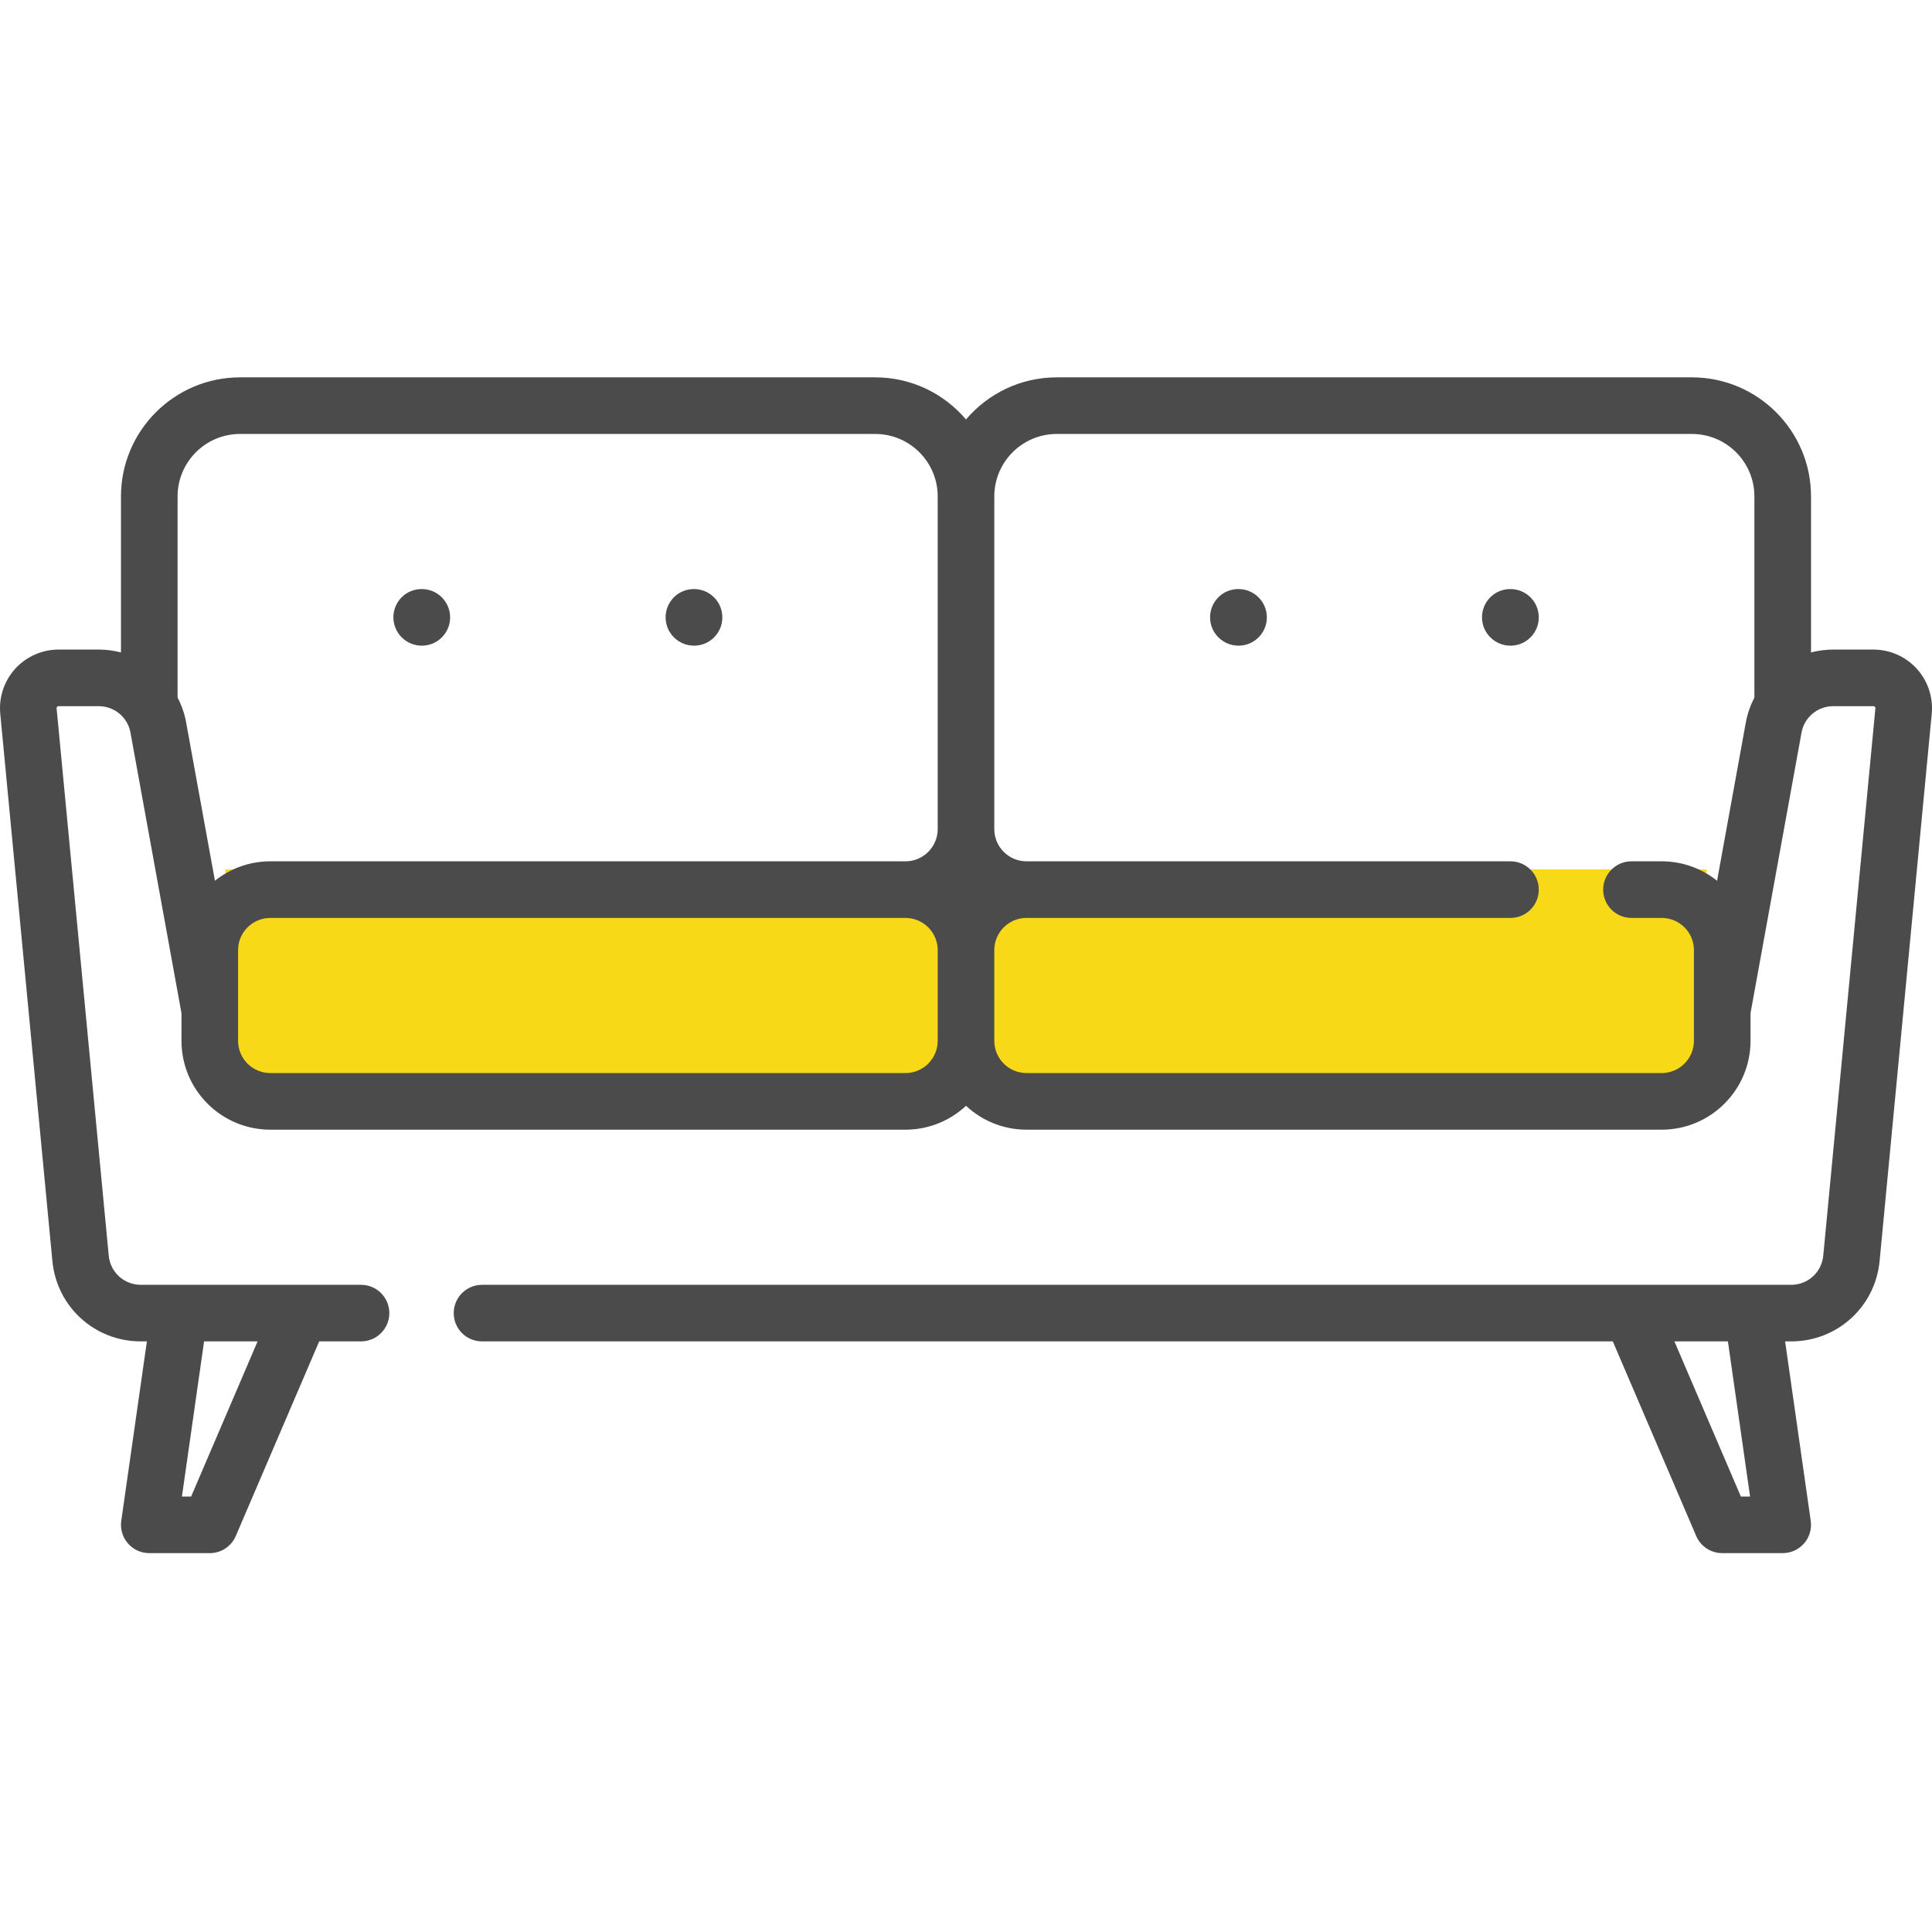 <svg width="60" height="60" viewBox="0 0 60 60" fill="none" xmlns="http://www.w3.org/2000/svg">
<rect x="7" y="27" width="46" height="7" fill="#F7D917"/>
<path d="M59.527 20.768C59.183 20.39 58.693 20.173 58.182 20.173H56.931C56.694 20.173 56.464 20.205 56.243 20.262V15.416C56.243 13.377 54.584 11.719 52.545 11.719H32.818C31.69 11.719 30.679 12.227 30 13.027C29.322 12.227 28.31 11.719 27.182 11.719H7.455C5.416 11.719 3.757 13.377 3.757 15.416V20.262C3.537 20.205 3.305 20.173 3.068 20.173H1.818C1.307 20.173 0.817 20.39 0.473 20.768C0.129 21.146 -0.04 21.655 0.008 22.164L1.627 39.162C1.762 40.585 2.943 41.658 4.372 41.658H4.562L3.766 47.231C3.73 47.483 3.805 47.739 3.972 47.931C4.139 48.123 4.382 48.234 4.636 48.234H6.515C6.867 48.234 7.185 48.024 7.323 47.701L9.913 41.658H11.212C11.697 41.658 12.091 41.265 12.091 40.779C12.091 40.294 11.697 39.901 11.212 39.901H4.372C3.854 39.901 3.426 39.511 3.377 38.995L1.758 21.997C1.757 21.99 1.755 21.971 1.773 21.951C1.792 21.931 1.811 21.931 1.818 21.931H3.068C3.552 21.931 3.966 22.277 4.052 22.752L5.636 31.465V32.325C5.636 33.846 6.873 35.083 8.394 35.083H28.121C28.847 35.083 29.507 34.801 30 34.341C30.493 34.801 31.154 35.083 31.879 35.083H51.606C53.127 35.083 54.364 33.846 54.364 32.325V31.465L55.948 22.752C56.034 22.276 56.448 21.931 56.931 21.931H58.182C58.189 21.931 58.208 21.931 58.227 21.951C58.244 21.971 58.243 21.99 58.242 21.997L56.623 38.995C56.574 39.511 56.146 39.901 55.628 39.901H14.97C14.485 39.901 14.091 40.294 14.091 40.779C14.091 41.265 14.485 41.658 14.97 41.658H50.087L52.677 47.701C52.815 48.024 53.133 48.234 53.485 48.234H55.364C55.618 48.234 55.86 48.123 56.028 47.931C56.194 47.739 56.27 47.483 56.234 47.231L55.438 41.658H55.628C57.057 41.658 58.237 40.585 58.373 39.162L59.992 22.164C60.04 21.655 59.871 21.146 59.527 20.768V20.768ZM5.936 46.476H5.65L6.338 41.658H8L5.936 46.476ZM7.455 13.477H27.182C28.251 13.477 29.121 14.347 29.121 15.416V25.749C29.121 26.3 28.672 26.749 28.121 26.749H8.394C7.744 26.749 7.147 26.975 6.675 27.352L5.781 22.438C5.731 22.161 5.639 21.902 5.515 21.663V15.416C5.515 14.346 6.385 13.477 7.455 13.477ZM28.121 33.325H8.394C7.842 33.325 7.394 32.876 7.394 32.325V29.507C7.394 28.955 7.843 28.507 8.394 28.507H28.121C28.672 28.507 29.121 28.955 29.121 29.507V32.325C29.121 32.876 28.672 33.325 28.121 33.325ZM52.606 32.325C52.606 32.876 52.157 33.325 51.606 33.325H31.879C31.327 33.325 30.879 32.876 30.879 32.325V29.506C30.879 28.955 31.327 28.507 31.879 28.507H46.909C47.394 28.507 47.788 28.114 47.788 27.628C47.788 27.143 47.394 26.749 46.909 26.749H31.879C31.327 26.749 30.879 26.3 30.879 25.749V15.416C30.879 14.347 31.749 13.477 32.818 13.477H52.545C53.615 13.477 54.484 14.347 54.484 15.416V21.663C54.361 21.902 54.268 22.161 54.218 22.438L53.325 27.353C52.853 26.976 52.255 26.749 51.606 26.749H50.667C50.181 26.749 49.788 27.143 49.788 27.628C49.788 28.114 50.181 28.507 50.667 28.507H51.606C52.157 28.507 52.606 28.955 52.606 29.506V32.325H52.606ZM54.35 46.476H54.064L52 41.658H53.662L54.35 46.476Z" fill="#4B4B4B"/>
<path d="M13.1 20.052C13.585 20.052 13.979 19.659 13.979 19.173C13.979 18.688 13.585 18.294 13.1 18.294H13.091C12.605 18.294 12.217 18.688 12.217 19.173C12.217 19.659 12.615 20.052 13.1 20.052Z" fill="#4B4B4B"/>
<path d="M46.909 18.294H46.9C46.414 18.294 46.025 18.688 46.025 19.173C46.025 19.659 46.424 20.052 46.909 20.052C47.395 20.052 47.788 19.659 47.788 19.173C47.788 18.688 47.395 18.294 46.909 18.294V18.294Z" fill="#4B4B4B"/>
<path d="M21.555 20.052C22.04 20.052 22.433 19.659 22.433 19.173C22.433 18.688 22.04 18.294 21.555 18.294H21.546C21.06 18.294 20.671 18.688 20.671 19.173C20.671 19.659 21.069 20.052 21.555 20.052Z" fill="#4B4B4B"/>
<path d="M38.464 18.294H38.454C37.969 18.294 37.58 18.688 37.58 19.173C37.58 19.659 37.978 20.052 38.464 20.052C38.949 20.052 39.343 19.659 39.343 19.173C39.343 18.688 38.949 18.294 38.464 18.294Z" fill="#4B4B4B"/>
</svg>
